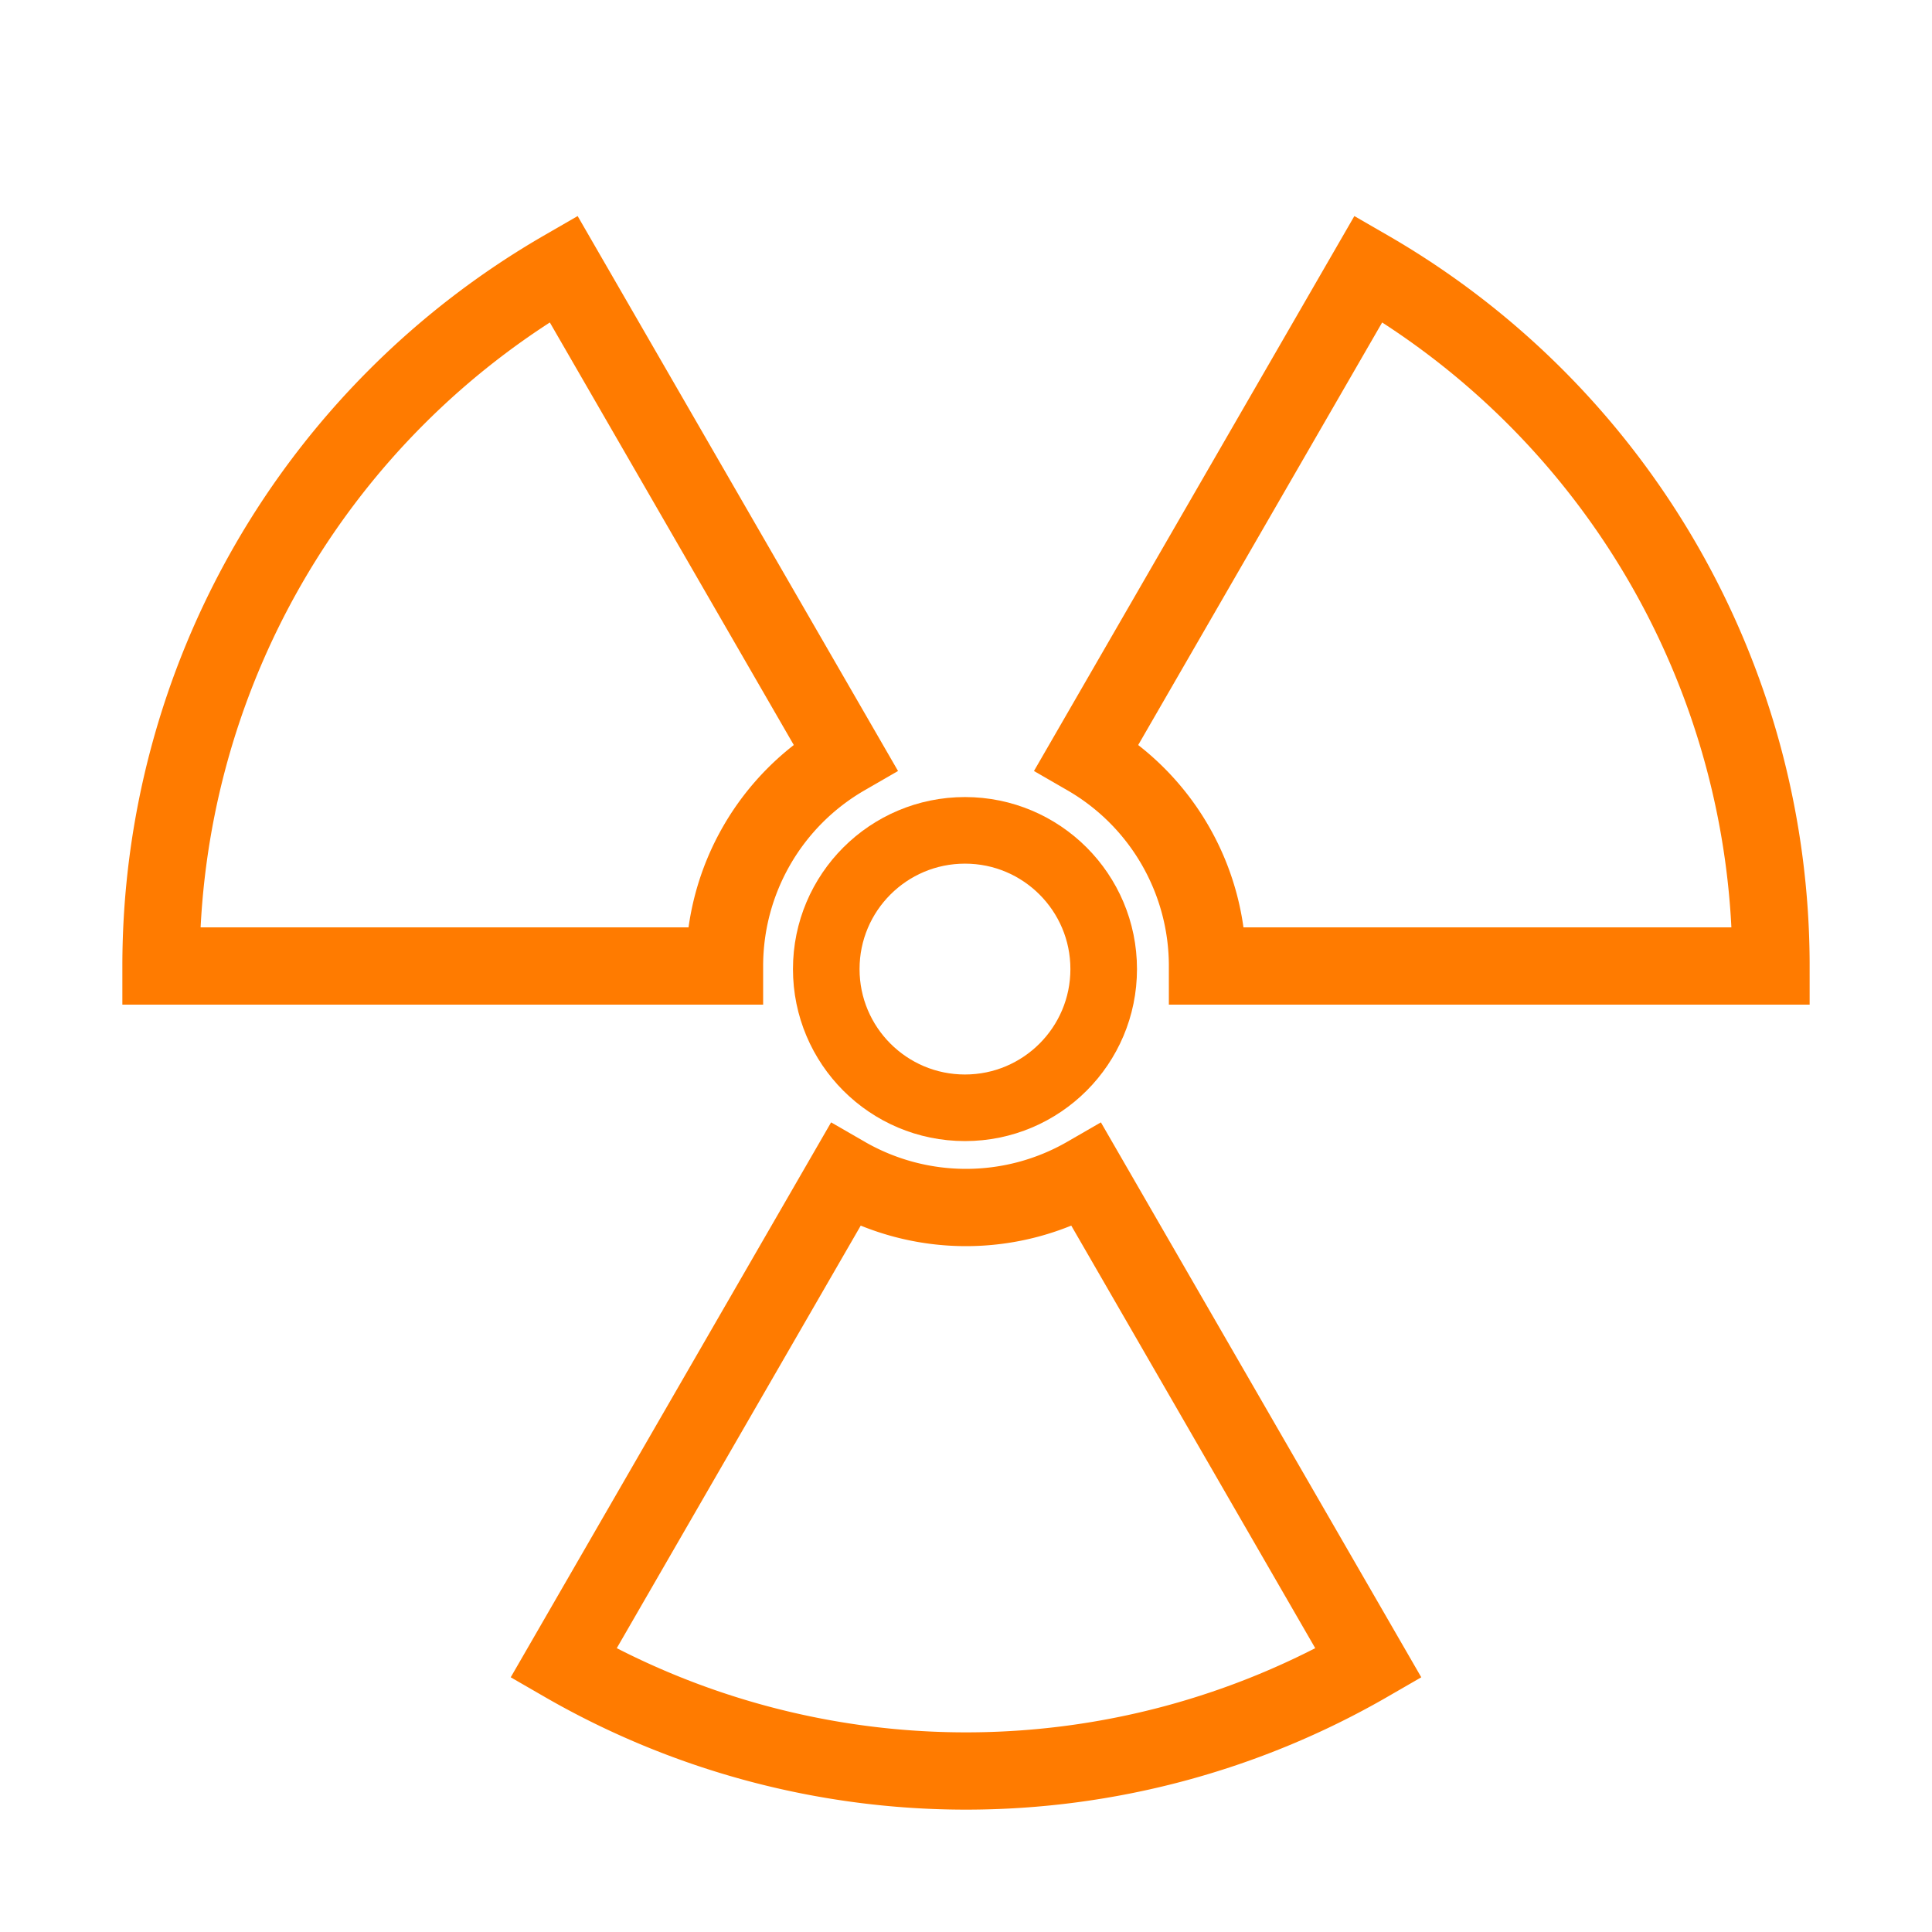 <?xml version="1.0" encoding="UTF-8" standalone="no"?>
<svg
   xmlns:dc="http://purl.org/dc/elements/1.1/"
   xmlns:cc="http://creativecommons.org/ns#"
   xmlns:rdf="http://www.w3.org/1999/02/22-rdf-syntax-ns#"
   xmlns:svg="http://www.w3.org/2000/svg"
   xmlns="http://www.w3.org/2000/svg"
   xmlns:xlink="http://www.w3.org/1999/xlink"
   xmlns:sodipodi="http://sodipodi.sourceforge.net/DTD/sodipodi-0.dtd"
   xmlns:inkscape="http://www.inkscape.org/namespaces/inkscape"
   width="600"
   height="600"
   viewBox="-300 -300 600 600"
   version="1.1"
   id="svg9"
   sodipodi:docname="rad.svg"
   inkscape:version="0.92.3 (2405546, 2018-03-11)">
  <defs
     id="defs13" />
  <sodipodi:namedview
     pagecolor="#ffffff"
     bordercolor="#666666"
     borderopacity="1"
     objecttolerance="10"
     gridtolerance="10"
     guidetolerance="10"
     inkscape:pageopacity="0"
     inkscape:pageshadow="2"
     inkscape:window-width="2498"
     inkscape:window-height="1411"
     id="namedview11"
     showgrid="false"
     inkscape:zoom="1.5733333"
     inkscape:cx="310.29007"
     inkscape:cy="332.41892"
     inkscape:window-x="62"
     inkscape:window-y="0"
     inkscape:window-maximized="1"
     inkscape:current-layer="svg9" />
  <circle
     r="43.08"
     id="circle2"
     style="fill:none;fill-opacity:1;stroke:#ff7b00;stroke-width:20.679;stroke-miterlimit:4;stroke-dasharray:none;stroke-opacity:1"
     cx="-0.318"
     cy="0.953" />
  <path
     d="M75,0 A 75,75 0 0,0 37.5,-64.952 L 125,-216.506 A 250,250 0 0,1 250,0 z"
     id="bld"
     style="fill-opacity:0;fill:#ff7b00;stroke:#ff7b00;stroke-opacity:1;stroke-width:24;stroke-miterlimit:4;stroke-dasharray:none" />
  <use
     xlink:href="#bld"
     transform="rotate(120)"
     id="use5" />
  <use
     xlink:href="#bld"
     transform="rotate(240)"
     id="use7"
     style="fill:#ff7b00;stroke:#000000;stroke-opacity:1;fill-opacity:0" />
</svg>
